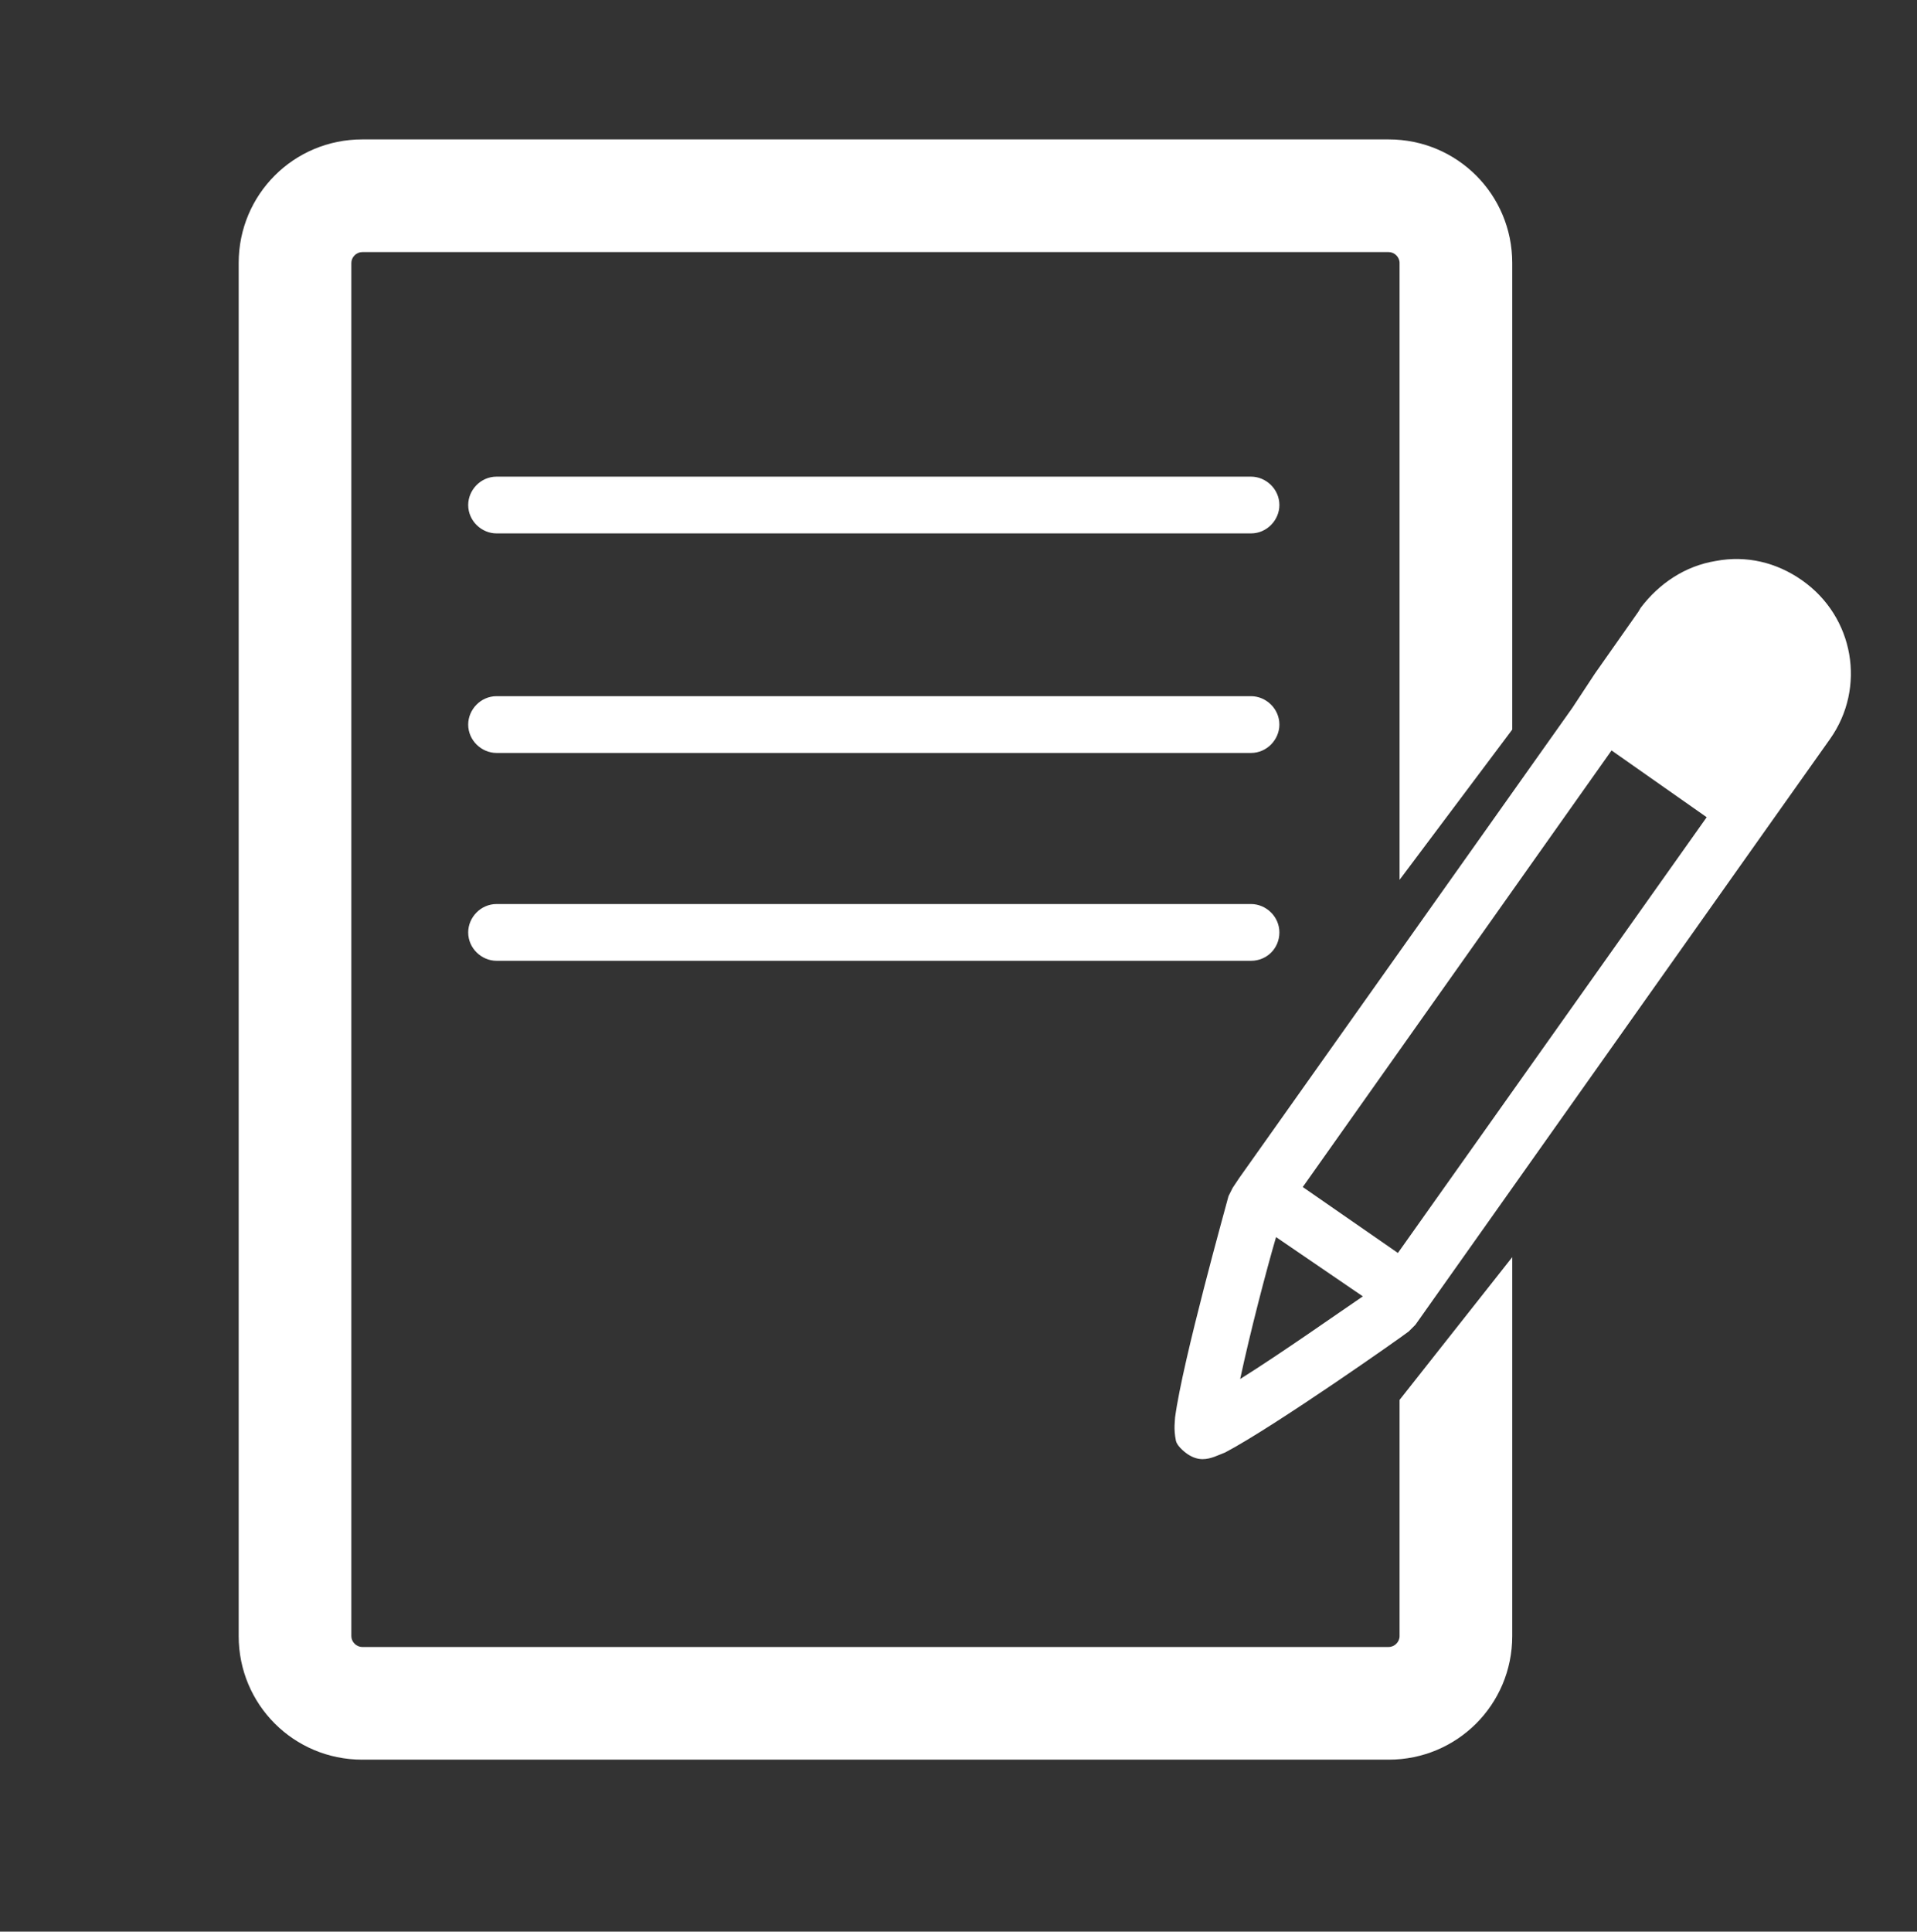 <?xml version="1.0" encoding="utf-8"?>
<!-- Generator: Adobe Illustrator 23.0.4, SVG Export Plug-In . SVG Version: 6.00 Build 0)  -->
<svg version="1.1" id="Vendor_managed_inventory" xmlns="http://www.w3.org/2000/svg" xmlns:xlink="http://www.w3.org/1999/xlink"
	 x="0px" y="0px" viewBox="0 0 229.7 231.4" style="enable-background:new 0 0 229.7 231.4;" xml:space="preserve">
<rect x="0" y="0" width="229.7" height="231.4" fill="#333333" stroke="none"/>
<style type="text/css">
	.st0{fill:#FFFFFF;}
</style>
<g>
	<path class="st0" d="M149.9,63.9H59.5c-1.8,0-3.4-1.5-3.4-3.4c0-1.8,1.5-3.4,3.4-3.4h90.4c1.8,0,3.4,1.5,3.4,3.4
		C153.3,62.3,151.8,63.9,149.9,63.9"/>
	<path class="st0" d="M149.9,90.2H59.5c-1.8,0-3.4-1.5-3.4-3.4c0-1.8,1.5-3.4,3.4-3.4h90.4c1.8,0,3.4,1.5,3.4,3.4
		C153.3,88.6,151.8,90.2,149.9,90.2"/>
	<path class="st0" d="M149.9,115.1H59.5c-1.8,0-3.4-1.5-3.4-3.4c0-1.8,1.5-3.4,3.4-3.4h90.4c1.8,0,3.4,1.5,3.4,3.4
		C153.3,113.6,151.8,115.1,149.9,115.1"/>
	<path class="st0" d="M167.7,167.7V196c0,0.7-0.6,1.3-1.3,1.3h-123c-0.7,0-1.3-0.6-1.3-1.3V31.5c0-0.7,0.6-1.3,1.3-1.3h123
		c0.7,0,1.3,0.6,1.3,1.3v73.9l13.5-18V31.5c0-8.2-6.6-14.8-14.8-14.8h-123c-8.2,0-14.8,6.6-14.8,14.8V196c0,8.2,6.6,14.8,14.8,14.8
		h123c8.2,0,14.8-6.6,14.8-14.8v-45.4L167.7,167.7z"/>
	<path class="st0" d="M215.9,69.5c-3-2.1-6.6-3-10.3-2.3c-3.7,0.6-6.8,2.7-9,5.6l-0.3,0.5l-5.2,7.4l-2.7,4.1l-39.9,56.3l-0.8,1.2
		l-0.5,1c-0.2,0.8-5.5,19.7-6.4,26.5c0,0.4-0.2,1.3,0.1,2.8c0.2,0.8,1.4,1.6,1.4,1.6c0.6,0.4,1.2,0.6,1.8,0.6c1,0,1.9-0.5,2.7-0.8
		c5.9-3.1,21.4-14,22-14.5l0.8-0.8L212,98.8l7.3-10.3C223.6,82.4,222.2,73.9,215.9,69.5 M152.9,148.2l10.4,7.1
		c-3.1,2.1-9.6,6.7-14.7,9.9C149.8,159.6,151.7,152.3,152.9,148.2 M167.5,150.1l-11.4-7.9l37-52.3l11.4,8L167.5,150.1z"/>
</g>
</svg>
